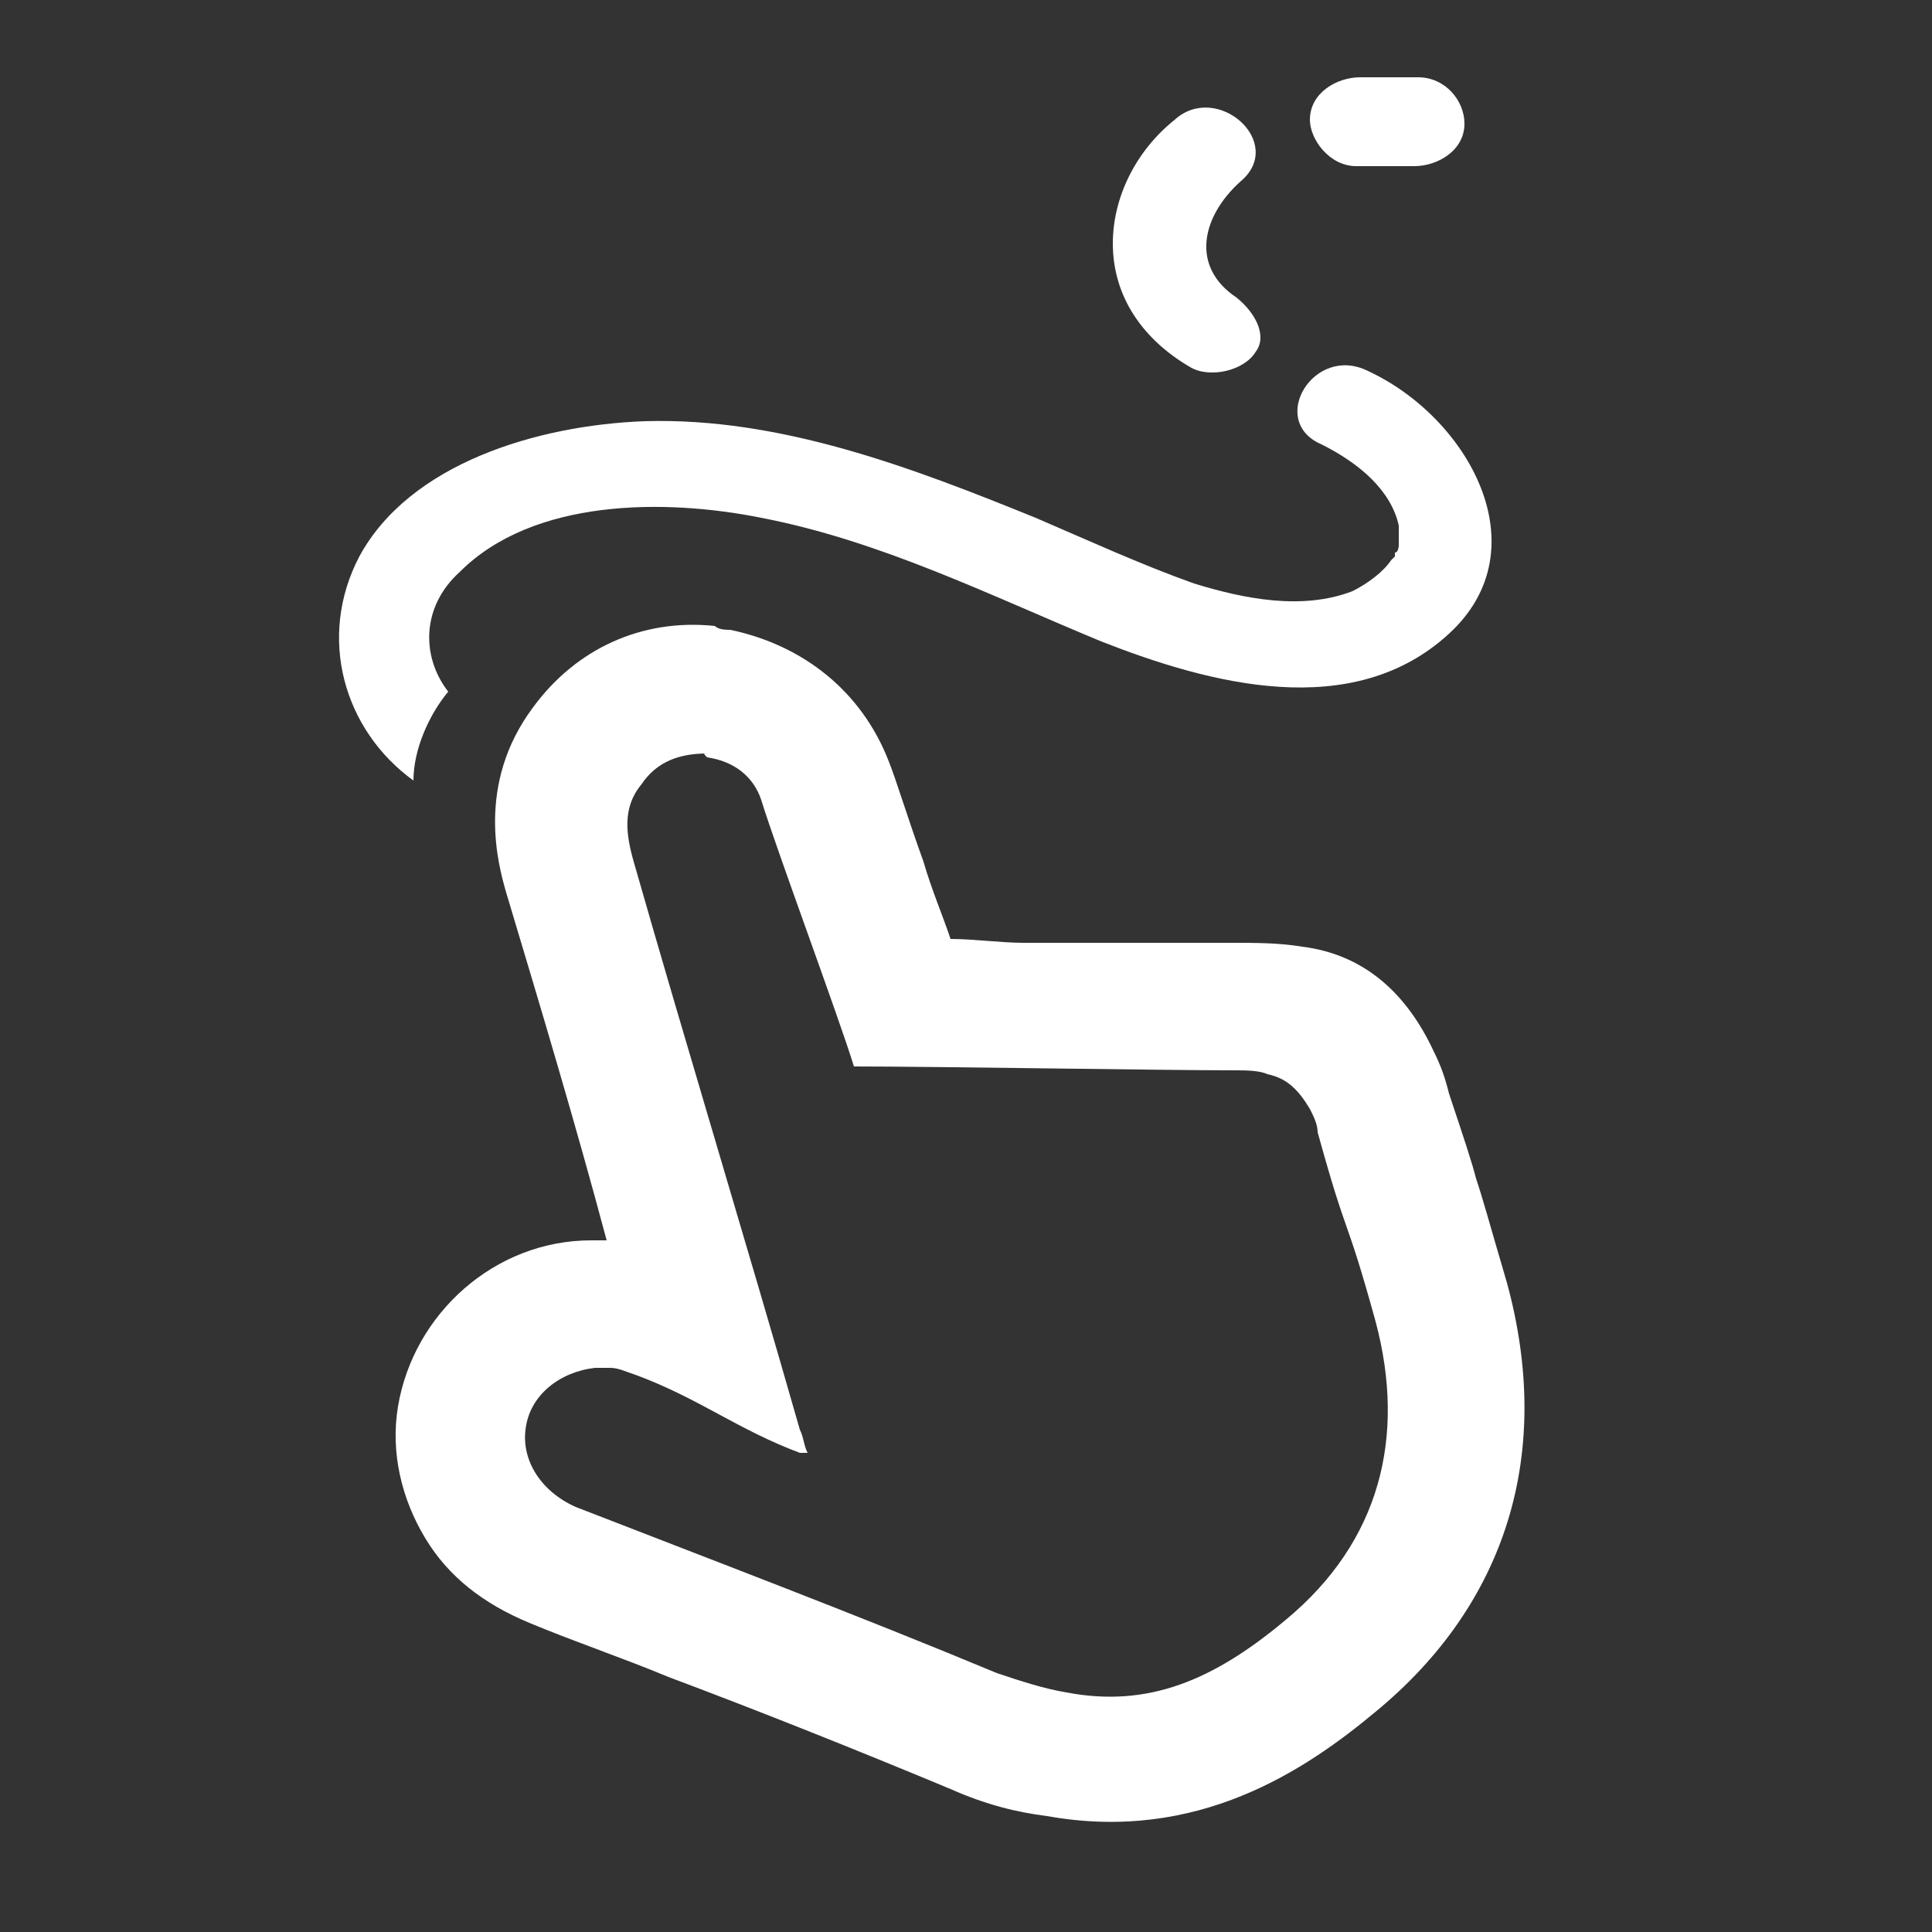 <?xml version="1.0" encoding="utf-8"?>
<!-- Generator: Adobe Illustrator 19.2.0, SVG Export Plug-In . SVG Version: 6.00 Build 0)  -->
<svg version="1.1" id="Layer_1" xmlns="http://www.w3.org/2000/svg" xmlns:xlink="http://www.w3.org/1999/xlink" x="0px" y="0px"
	 viewBox="0 0 50 50" style="enable-background:new 0 0 50 50;" xml:space="preserve">
<rect x="0" y="0" width="50" height="50" fill="#333333" stroke="none"/>
<style type="text/css">
	.st0{fill:#FFFFFF;}
</style>
<g id="Layer_2">
</g>
<g>
	<path class="st0" d="M18.3,19.6c0.7,0.1,1.2,0.5,1.4,1.1c0.4,1.3,2,5.6,2.4,6.9c2.2,0,7.9,0.1,9.9,0.1c0.2,0,0.6,0,0.8,0.1
		c0.5,0.1,0.8,0.4,1.1,0.9c0.1,0.2,0.2,0.4,0.2,0.6c0.8,2.9,0.7,2,1.5,4.9c0.8,3,0.1,5.7-2.3,7.7c-1.9,1.6-3.6,2.3-5.7,1.9
		c-0.6-0.1-1.2-0.3-1.8-0.5c-3.6-1.5-7.3-2.9-10.9-4.3c-0.9-0.4-1.4-1.2-1.3-2c0.1-0.9,0.9-1.5,1.8-1.6c0.1,0,0.3,0,0.4,0
		c0.2,0,0.4,0.1,0.7,0.2c1.6,0.6,2.6,1.4,4.2,2c0,0,0,0,0,0c0,0,0.1,0,0.2,0c-0.1-0.2-0.1-0.4-0.2-0.6c-1.4-4.9-2.9-9.8-4.3-14.7
		c-0.2-0.7-0.3-1.4,0.2-2c0.4-0.6,1-0.8,1.7-0.8C18.2,19.5,18.2,19.5,18.3,19.6 M18.9,16.3c-0.1,0-0.3,0-0.4-0.1
		c-1.9-0.2-3.6,0.6-4.7,2.1c-1.5,2-0.9,4.1-0.7,4.8c0.9,3,1.8,6,2.6,9c-0.1,0-0.3,0-0.4,0c-2.5,0-4.6,1.9-5,4.3
		c-0.2,1.2,0.1,2.4,0.7,3.4c0.6,1,1.5,1.7,2.7,2.2c1.2,0.5,2.4,0.9,3.6,1.4c2.4,0.9,4.9,1.9,7.3,2.9c0.9,0.4,1.7,0.6,2.5,0.7
		c3.9,0.7,6.7-1.2,8.5-2.7c3.4-2.8,4.6-6.7,3.4-11.1c-0.5-1.7-0.6-2.1-0.8-2.7c-0.1-0.4-0.3-1-0.7-2.2c-0.1-0.4-0.2-0.7-0.4-1.1
		c-0.7-1.5-1.8-2.5-3.4-2.7c-0.6-0.1-1.2-0.1-1.8-0.1c-1.2,0-3.4,0-5.4,0c-0.6,0-1.3-0.1-1.9-0.1c-0.2-0.6-0.5-1.3-0.7-2
		c-0.4-1.1-0.7-2.1-0.9-2.6C22.3,17.9,20.8,16.7,18.9,16.3L18.9,16.3z"/>
</g>
<path class="st0" d="M35.1,4.3c0.5,0,1,0,1.5,0c0.6,0,1.3-0.4,1.3-1.1c0-0.6-0.5-1.2-1.2-1.2c-0.5,0-1,0-1.5,0
	c-0.6,0-1.3,0.4-1.3,1.1C33.9,3.6,34.4,4.3,35.1,4.3L35.1,4.3z"/>
<path class="st0" d="M32,7.7c-1.2-0.8-0.9-2.1,0.1-3c1.2-1-0.6-2.6-1.7-1.6c-1,0.8-1.6,2-1.6,3.2c0,1.4,0.8,2.5,2,3.2
	c0.5,0.3,1.4,0.1,1.7-0.4C32.8,8.7,32.5,8.1,32,7.7L32,7.7z"/>
<path class="st0" d="M35.4,9.6c-1.4-0.7-2.6,1.3-1.2,1.9c1,0.5,1.8,1.2,2,2.1c0,0,0,0.2,0,0.2c0,0.1,0,0.2,0,0.3c0,0,0,0.2-0.1,0.2
	c0,0,0,0,0,0.1c0,0-0.1,0.1-0.1,0.1c-0.2,0.3-0.6,0.6-1,0.8c-1.3,0.5-2.8,0.2-4.1-0.2c-1.4-0.5-2.7-1.1-4.1-1.7
	c-3.2-1.3-6.6-2.6-10.1-2.5c-2.8,0.1-6.1,1.1-7.4,3.5c-1.1,2.1-0.4,4.5,1.4,5.8c0-0.8,0.4-1.7,0.9-2.3c-0.7-0.9-0.7-2.2,0.3-3.1
	c1.9-1.9,5.3-1.9,7.8-1.4c3.1,0.6,5.9,2,8.8,3.2c2.8,1.1,6.5,2.1,9-0.2C39.9,14.2,38,10.8,35.4,9.6z"/>
</svg>
